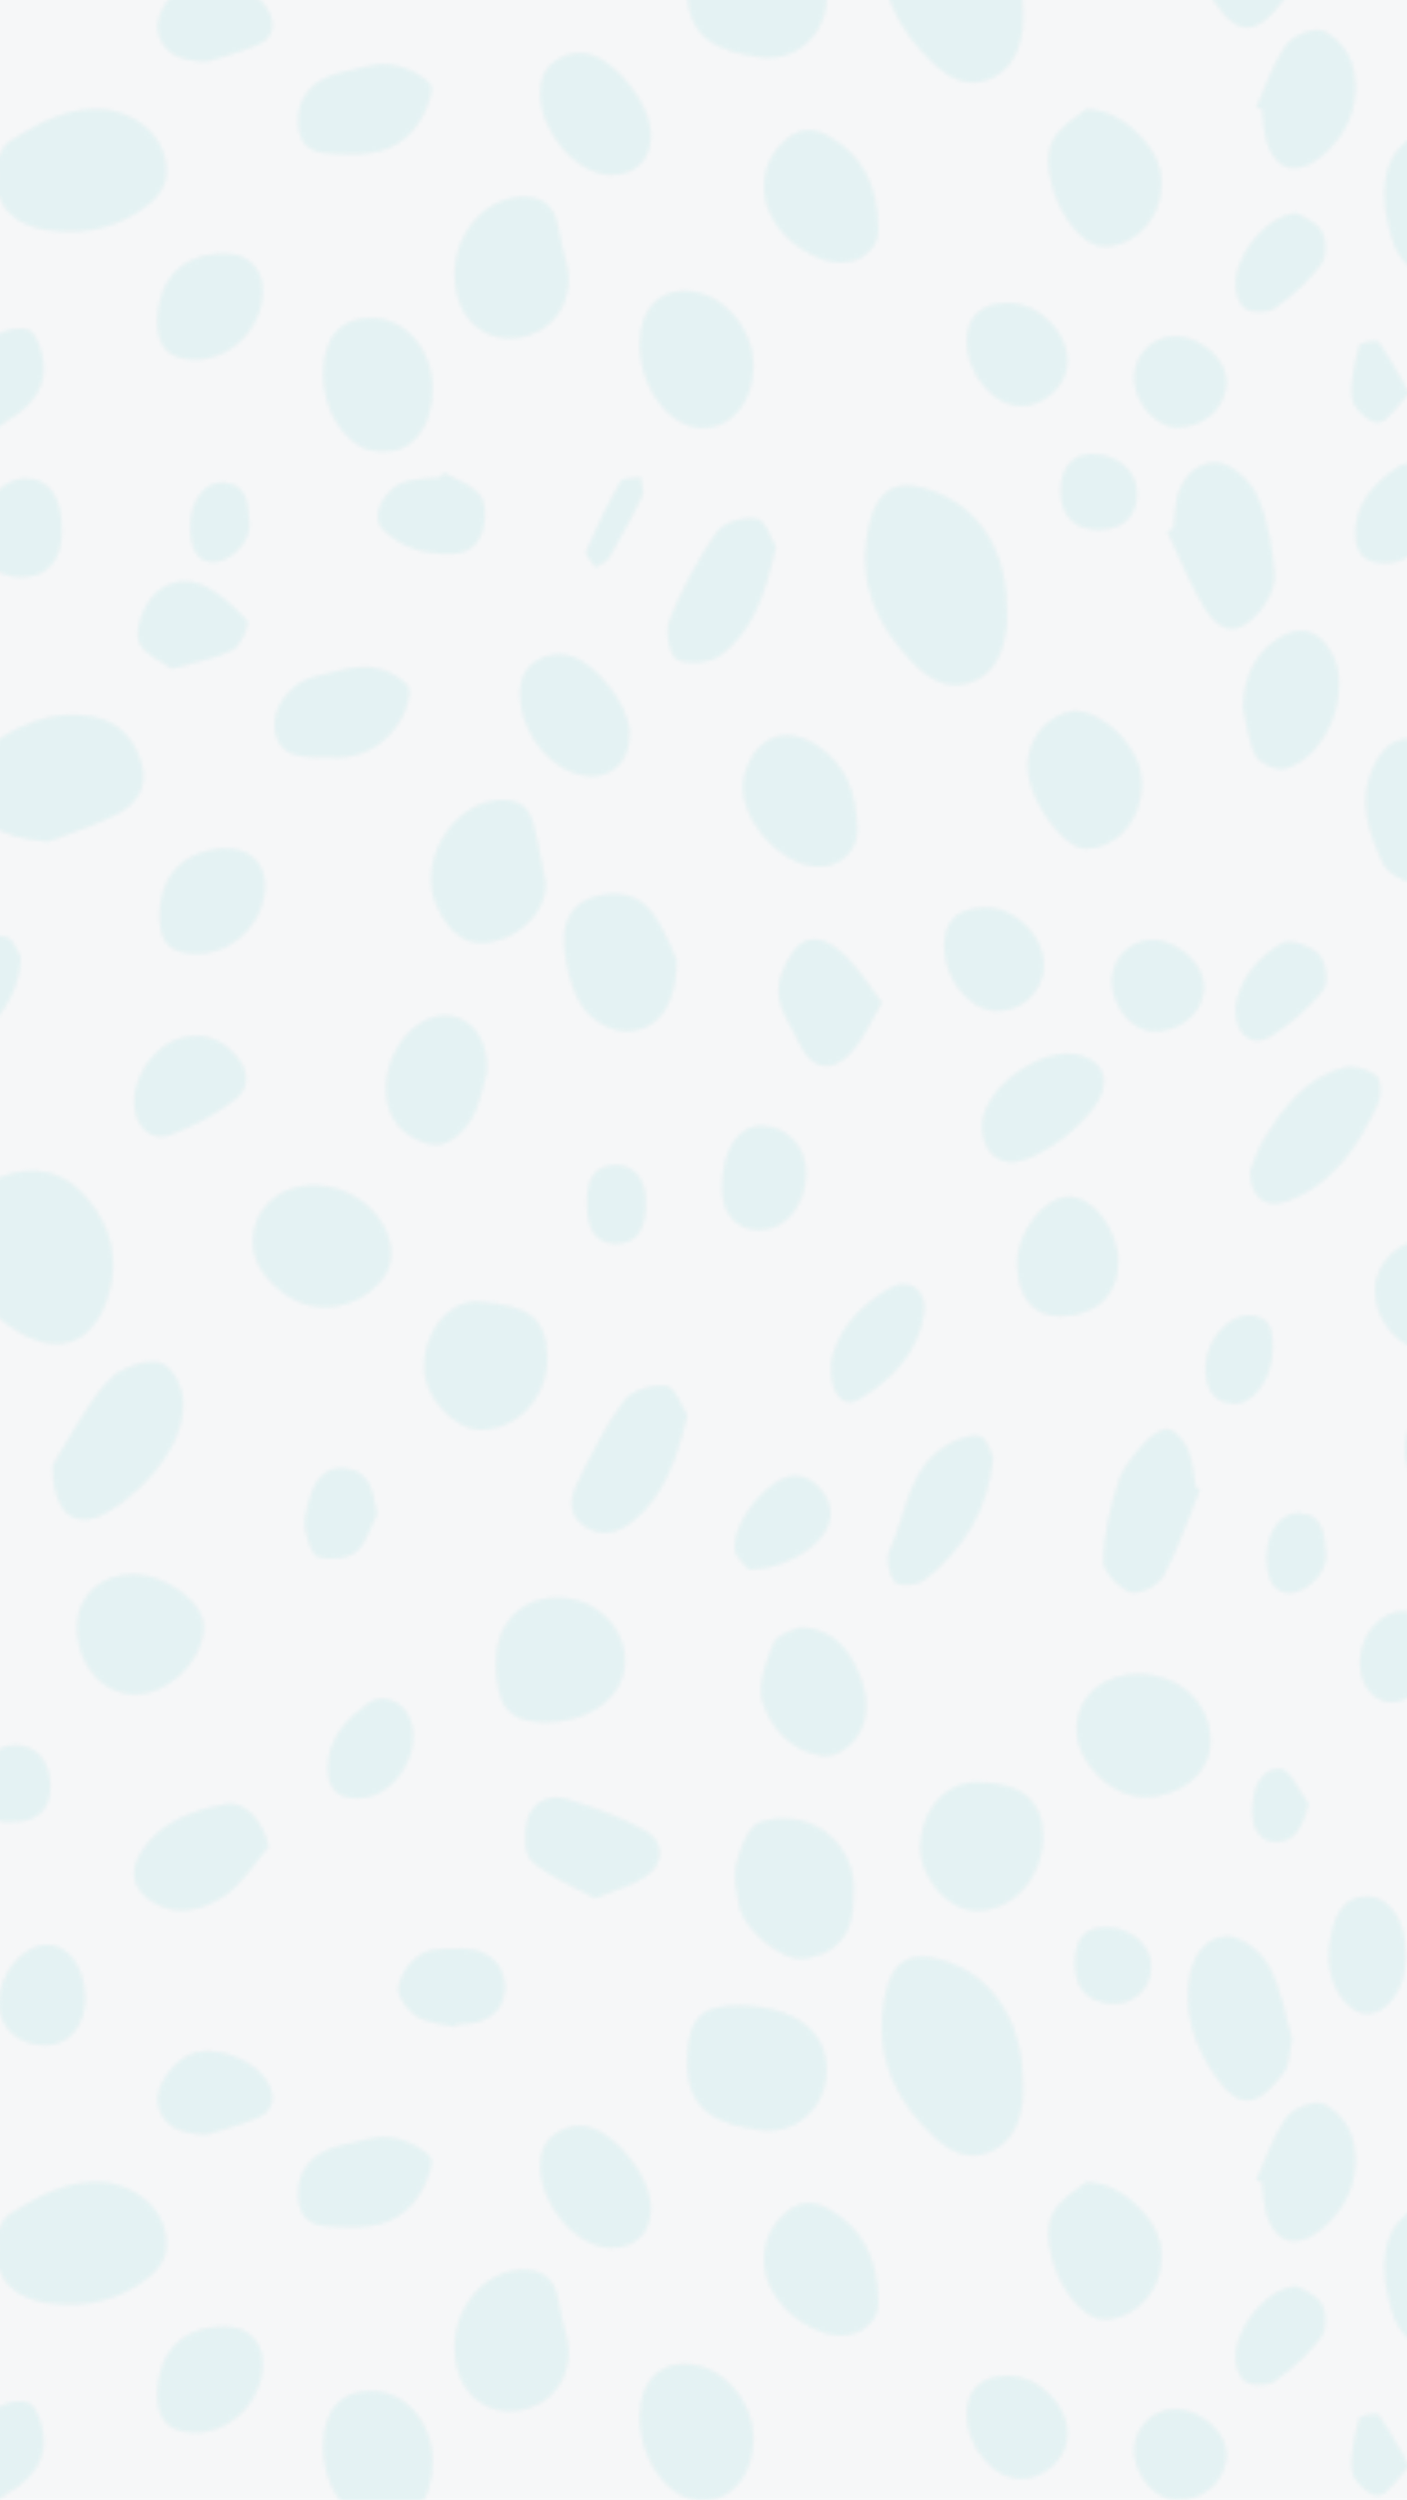 <svg xmlns="http://www.w3.org/2000/svg" xmlns:xlink="http://www.w3.org/1999/xlink" viewBox="0 0 382.24 678.94"><defs><style>.cls-1{fill:none;}.cls-2{fill:#2fbec0;}.cls-3{fill:#f6f7f8;}.cls-4{opacity:0.09;fill:url(#New_Pattern_2);}</style><pattern id="New_Pattern_2" data-name="New Pattern 2" width="666.71" height="562.57" patternTransform="translate(-915.4 -439.7)" patternUnits="userSpaceOnUse" viewBox="0 0 666.71 562.57"><rect class="cls-1" width="666.71" height="562.57"/><path class="cls-2" d="M238.34,558.88c-4.06-3.69-4.39-8-1.86-12.59s4.48-10.07,8.14-13.67c2.6-2.57,8.17-4.4,11.38-3.36,2.37.77,4.24,6.66,4.29,10.3.09,6.17-3.78,10.68-9.16,13.87a74.8,74.8,0,0,0-7.17,5.45Z"/><path class="cls-2" d="M521.91,41.54a47.06,47.06,0,0,1,0,4.9c-.77,6.8-2.94,13.21-9.92,15.61-7.16,2.48-12.43-1.85-17-6.87-9.58-10.47-13.86-22.36-10.29-36.6,2.24-8.94,7.25-11.87,16-8.91C514.11,14.18,521.72,25.61,521.91,41.54Z"/><path class="cls-2" d="M526.25,441.54a49.61,49.61,0,0,1,0,5.59c-.72,6.42-3.31,12-9.65,14.28-5.95,2.16-11-.94-15.13-5-11-10.65-15.88-23.32-12.4-38.67,1.89-8.36,6.46-11.08,14.94-8.78C517.49,412.66,526.05,425.15,526.25,441.54Z"/><path class="cls-2" d="M96.29,453.41c0,2.56.91,5.64-.19,7.58-2.62,4.63-5.4,10.77-9.62,12.41-3.75,1.46-10.62-1-14.21-4-12-10.1-16.44-23.32-12.65-38.94,1.89-7.73,6.66-10.62,14.55-8.54a29.78,29.78,0,0,1,22.09,26.64c.12,1.62.18,3.26.26,4.88Z"/><path class="cls-2" d="M89.36,56.57c0,2.33.82,5.11-.15,6.91-2.54,4.69-5,11-9.15,12.8-3.66,1.6-10.76-.56-14.31-3.51C53.52,62.61,48.65,49.28,52.63,33.35c1.66-6.64,5.46-9.3,12.18-8.43,11.64,1.5,22.77,12.79,24.26,24.67.29,2.31.32,4.65.48,7Z"/><path class="cls-2" d="M240.15,214.45c-.29-11,1.86-15.69,8.85-18.21,7.8-2.8,15.42-1.92,21.4,4.17,8,8.14,10.79,18.27,7.16,29-5.3,15.69-17.67,14.82-28.73,5.8A23,23,0,0,1,240.15,214.45Z"/><path class="cls-2" d="M266.9,502.6c-12.37,0-19.29-4.82-19.79-14.85-.16-3.22,1.43-8.07,3.85-9.59,7.62-4.79,15.59-9.39,25.31-8.75,7.17.47,14.41,5.27,16.56,11.94,1.73,5.36.78,10-3.93,13.75A33.43,33.43,0,0,1,266.9,502.6Z"/><path class="cls-2" d="M261.4,105.34c-13.69-1.37-18.94-4.6-20.48-15.13-.46-3.14.72-8.08,3-9.79,8.66-6.54,18.43-11.23,29.8-9.08,7.06,1.33,11.36,6.32,13.23,13,1.8,6.5-1.84,11-7.14,13.68C273.92,101,267.55,103,261.4,105.34Z"/><path class="cls-2" d="M654.21,102.65c.09,6.51-4.53,12.35-11.34,14.34-6.16,1.8-16.56-.88-18.92-6.07-3.66-8.06-6.72-16.61-2.64-25.63,3.77-8.36,9.66-10,17.45-5.26C647.36,85.28,654.06,91.69,654.21,102.65Z"/><path class="cls-2" d="M193.51,499.69c1.83-3.53,3.53-8.4,6.62-12.1,1.64-1.94,6.4-3.36,8.59-2.39,9.48,4.18,18.16,9.58,20.21,21.21,1.45,8.23-3,15.26-11.75,17.74-8.09,2.3-17.45-1.57-19.83-8.62C195.8,510.94,195,506.09,193.51,499.69Z"/><path class="cls-2" d="M206.24,126.46c-8.6-.06-13.77-3.81-16.1-11.68-3.67-12.38-1.89-22.55,5-26.91a9.67,9.67,0,0,1,5.92-1.25c8.28,1,19.52,11.94,21.31,20.35C224.67,117.65,217.29,126.54,206.24,126.46Z"/><path class="cls-2" d="M449.67,421.4c15,.35,23.72,7.2,23.29,18.25-.37,9.39-8.2,16.9-17.88,15.62-12-1.58-20.12-5.26-20-18.69C435.25,424.82,438.82,421.16,449.67,421.4Z"/><path class="cls-2" d="M642.71,515.72c-8.11-.08-13.66-3.69-15.83-10.29-4.19-12.72-2.76-23,4.26-27.8a10.32,10.32,0,0,1,6.5-1.55c8.8,1.12,19.48,12.23,21,21.31C660.26,507.7,653.22,515.83,642.71,515.72Z"/><path class="cls-2" d="M20.88,436.28c14.69,0,23.22,6.42,23.24,17.4,0,8.78-7.61,16.24-16.82,16.46C15,470.43,6.45,463,6.59,452.19,6.73,440.63,10.66,436.26,20.88,436.28Z"/><path class="cls-2" d="M15.24,40.25c12.87-.44,21.58,5.93,21.94,16,.34,9.27-7.54,17.3-17.16,17.5C8.39,74-.31,67.25,0,57,.38,45,2.07,38.68,15.24,40.25Z"/><path class="cls-2" d="M262.69,274.68c2.5-4.12,6.21-10.72,10.42-17,2.19-3.26,4.78-6.78,8.06-8.61s8.4-3.33,11.36-2,5.34,6.29,5.62,9.84c1.12,14.11-15.46,29.13-23.71,31.94C267.64,291.18,262.52,286.35,262.69,274.68Z"/><path class="cls-2" d="M480.23,391.68c.33,10.14-4.53,15.8-13.35,17-5.87.78-16.47-7.74-17.71-14.57-.66-3.65-1.62-7.67-.74-11.08,1.08-4.18,3.08-10,6.25-11.32a20,20,0,0,1,15,.75A19.1,19.1,0,0,1,480.23,391.68Z"/><path class="cls-2" d="M19.8,399.78c-.08-5.89.69-11.61,6.92-14s12.16-1.64,17.43,3.29c10.09,9.44,10.12,26.28-.21,31.61-9,4.66-21.43-1.56-23.31-11.8C20.09,405.86,20.06,402.8,19.8,399.78Z"/><path class="cls-2" d="M317.07,214.15c0-9.15,7.1-15.63,16.92-15.52,11,.13,20.69,8.91,20.7,18.79,0,7.53-9.12,14.57-18.6,14.34S317.05,222.56,317.07,214.15Z"/><path class="cls-2" d="M577.26,350.13c-.21,8.19-8.23,14.73-18,14.67-9.13-.05-18.62-9.68-18.42-18.71.2-8.75,7.32-14.9,17.09-14.73C569.19,331.55,577.52,339.63,577.26,350.13Z"/><path class="cls-2" d="M396.21,344.47c-9.63-.09-13.07-4.37-13.08-16.31,0-10.76,7.09-17.89,17.47-17.55,9.69.32,17.66,8.13,17.61,17.26C418.16,337.47,408.74,344.58,396.21,344.47Z"/><path class="cls-2" d="M567.18,20.19c.18-1.86.38-3.71.53-5.56.57-7,4.85-12.33,11-12.37,3.81,0,9.32,4.87,11.11,8.87,3,6.63,4.26,14.28,4.86,21.61.28,3.37-2,7.68-4.39,10.41C584.93,49.28,580,49,575.67,41.93c-4-6.55-6.82-13.88-10.16-20.86Z"/><path class="cls-2" d="M147,360.19c0,8-8.27,15.21-17.61,15.38-9.53.17-18.64-8.83-18.57-18.33.06-8.53,7.25-14.8,17-14.82C139.05,342.41,147,349.77,147,360.19Z"/><path class="cls-2" d="M371.9,514.05c.08-10.88,8.05-20.26,17.75-20.84,5.73-.35,9.31,2,10.35,8,.65,3.64,1.66,7.22,2.49,10.84,1.82,7.92-2.5,16-9.88,18.54C381.25,534.43,371.82,526.91,371.9,514.05Z"/><path class="cls-2" d="M396.67,116.57c.13,7-5.69,13.79-13.88,15.78-7,1.71-11.87-1.2-15.7-9.45-5.34-11.48,3.46-27.34,16-28.82,4.67-.54,8.63.77,10,5.65C394.58,105.1,395.44,110.66,396.67,116.57Z"/><path class="cls-2" d="M169,441.42c.82,6.91-3.24,11.31-8.5,14.06-2.11,1.1-6.79.24-8.57-1.5-8.89-8.68-13.13-19.58-9.95-31.8,1-4,5.6-7.95,9.55-9.95,1.87-.94,7.6,2,9,4.54,4.1,7.64,6.91,16,10.22,24.05Z"/><path class="cls-2" d="M134.1,31.22c.07-1.16.21-2.33.22-3.5.11-6.83,4.09-11.21,10.09-12.75,6.41-1.65,10,3.76,12.16,8.42,2.67,5.86,4.06,12.38,5.35,18.75s-1.87,11.22-6.87,15.08c-3.55,2.74-6.79,2.86-9.91-.45C138.39,49.59,133.37,41.64,134.1,31.22Z"/><path class="cls-2" d="M599.46,430.56c-.87,3.73-.75,7-2.26,9-6.77,9.1-11.9,10.86-18.74.9-5.39-7.86-8.24-16-7.12-25.63.78-6.8,4.49-12,10.35-12.24,3.81-.16,9.38,4.27,11.45,8.11C596.48,416.92,597.6,424.32,599.46,430.56Z"/><path class="cls-2" d="M531.77,375.71c-.07,11.05-8.29,20.06-18.18,20-7.52-.09-15.14-8.7-15.15-17.12,0-10.19,6.79-18,15.63-17.83C526,360.87,531.83,365.82,531.77,375.71Z"/><path class="cls-2" d="M397.11,245.51c-.08,10.75-8,19.39-18,19.52-7.3.11-15.53-8.94-15.5-17,0-9.82,6.86-18.47,15.08-17.78C392,231.34,396.84,234.46,397.11,245.51Z"/><path class="cls-2" d="M84.54,373.43c12,0,17.28,4.34,17.34,14.27.06,11.35-8.38,20.81-18.4,20.62-7-.13-14.57-8.49-14.59-16.2C68.86,381.4,75.53,373.43,84.54,373.43Z"/><path class="cls-2" d="M432.26,137.36c-.12,11.43-4.22,17.53-10.83,19.12-5.86,1.42-13.26-2.22-16.4-9.17a42.29,42.29,0,0,1-3.33-14c-.45-5.64,1.56-10.73,7.53-12.79s12.11-1.25,16,3.64C428.82,128.69,430.8,134.52,432.26,137.36Z"/><path class="cls-2" d="M422.19,532.9c.08-9,4.94-14.43,12.68-14.17,9.63.32,18.12,9.8,18.23,20.35.1,9.57-6,17-13.94,16.88C430.14,555.86,422.08,544.92,422.19,532.9Z"/><path class="cls-2" d="M269.33,318.08c.2-8.08,6.52-13.81,15.22-13.81,9.17,0,19.61,8,19.22,14.71-.54,9.22-10,18.19-19,17.93S269.08,328.34,269.33,318.08Z"/><path class="cls-2" d="M540.24,69.78c7.53.14,16.41,8.66,18,16.47s-2.39,16.6-9.06,19.57a14.16,14.16,0,0,1-6.07,1.41c-5.35-.21-13.64-11.07-15.23-19.49a15.34,15.34,0,0,1,8.47-16.88A20.78,20.78,0,0,1,540.24,69.78Z"/><path class="cls-2" d="M133.72,499.49c-.93,3.45-1.32,6.79-2.69,9.68-4.51,9.57-15.53,10.63-21.66,2.2a50.8,50.8,0,0,1-4.74-7.71c-4.42-9.1-1.85-17.77,6.35-22.08,5.86-3.08,16.43,1.7,20.16,9.41C132.43,493.65,132.9,496.71,133.72,499.49Z"/><path class="cls-2" d="M543.51,469.39c9.2-.13,19,9.57,20.25,17.48,1.3,8.46-3.75,17-11.64,19.24a10.59,10.59,0,0,1-5.46.28c-9.13-2.52-17-21.69-11.71-29.47C537.36,473.36,541.58,471,543.51,469.39Z"/><path class="cls-2" d="M336.21,541.33c0-10,4.74-15.39,13.31-15.26,9.13.14,16.43,8.71,16.42,19.27,0,10.26-5.43,17.16-13.53,17.23C343.72,562.65,336.19,552.77,336.21,541.33Z"/><path class="cls-2" d="M128.15,103.47c-2.2,4.21-3.58,8.88-6.54,12.11-6.15,6.72-12.49,6-18.11-1.16a43.4,43.4,0,0,1-5.2-8.23c-4-8.57-1.53-17.06,5.84-21.31,5.62-3.24,15.31,0,19.69,7.13C125.81,95.25,126.6,99.23,128.15,103.47Z"/><path class="cls-2" d="M481.32,101.77c.13,7.94-8,13.13-17.11,8.67-9.71-4.78-15.88-15.65-13.46-23.71,3.15-10.49,11.65-13.32,20.41-7C478,84.68,481,91.4,481.32,101.77Z"/><path class="cls-2" d="M71.32,512.84c.12,7.54-8,12.68-17.5,8.17-12.72-6-17.17-20.58-9.09-29.88,4-4.63,8.46-5.9,14.16-2.47C67,493.56,71,500.63,71.32,512.84Z"/><path class="cls-2" d="M487,502.16c0,6.48-7.43,11.25-16.28,7.57-14.42-6-19.34-21.21-10.12-30.9,4-4.2,8.29-4.92,13.16-2C482.24,481.85,486.91,489.2,487,502.16Z"/><path class="cls-2" d="M51.3,117.64c-.1,8.16-7.8,13.09-16.8,9.16-13.72-6-17.95-21-8.66-30.72,3.48-3.64,7.22-4.66,11.94-2.13C46.68,98.72,51.16,106,51.3,117.64Z"/><path class="cls-2" d="M574.38,281.35c-3.22,7.88-5.92,16-9.94,23.5-1.35,2.5-6.74,5.13-9,4.28-3.21-1.19-7.4-5.6-7.35-8.56.14-7.2,2-14.52,4.14-21.46,1.21-3.84,4.19-7.29,6.95-10.41,1.66-1.89,4.62-4.12,6.63-3.81s4.38,3.25,5.35,5.56c1.32,3.13,1.47,6.75,2.12,10.16Z"/><path class="cls-2" d="M435.12,261.16c-2.9,11.95-6.27,21.81-14.89,28.79-3.87,3.13-8.46,4.34-13,1.33-4.67-3.11-4-7.8-1.95-11.9,3.82-7.65,7.57-15.51,12.67-22.29,2.12-2.81,7.87-4.51,11.54-3.94C432,253.53,433.61,258.84,435.12,261.16Z"/><path class="cls-2" d="M143.38,292.77c-2.76,7.07-5.29,15.28-9.25,22.74-1.4,2.65-6.72,5.25-9.49,4.6s-6.09-5-6.85-8.29c-3.25-14.12,5.26-24.43,13-34.55,3-3.9,7.11-2,8.9,2C141.37,283,141.93,287.21,143.38,292.77Z"/><path class="cls-2" d="M157.07,206.58c.14-9.61,16.32-29.23,25.9-30.76,2.67-.42,6.59.24,8.19,2s1.59,5.79.58,8.1c-5.11,11.76-12.4,21.88-24.67,27.17C161.48,215.49,157,212.35,157.07,206.58Z"/><path class="cls-2" d="M588,194.72c.84-2,1.88-5.63,3.8-8.72,5.34-8.59,11.4-16.78,21.87-19.35,2.65-.65,6.62.51,8.7,2.32,1.36,1.18,1.34,5.47.33,7.61-5.33,11.33-12,21.72-24.54,26.33C592.25,205.09,588.06,202.13,588,194.72Z"/><path class="cls-2" d="M465.17,318.78c8.58-.27,14.44,5.34,17.61,15.28,2.33,7.27.29,14.41-5.4,18a8.73,8.73,0,0,1-5.17,1.6c-8.61-1.08-14.13-7.32-16.57-14.37-1.59-4.6.85-11.1,2.86-16.2C459.43,320.71,463.66,319.67,465.17,318.78Z"/><path class="cls-2" d="M459.22,25.23c-2.85,12.15-6,22.6-15,29.4-2.84,2.15-8.77,2.72-11.89,1.18-2.07-1-3.27-7.73-2-10.75a120.38,120.38,0,0,1,12.79-23.83C445,18.6,450.55,17,454,17.62,456.31,18,457.83,23,459.22,25.23Z"/><path class="cls-2" d="M663.12,388c-.12,1.16.12,2.53-.41,3.45-2,3.38-3.63,8.29-6.58,9.36-2.28.82-7.49-2.46-9.38-5.27-6.11-9.07-10.21-19.09-5.94-30.23,1.05-2.74,3.76-6.5,6-6.71,2.75-.25,7.28,2,8.45,4.42,3.79,7.83,6.39,16.22,9.45,24.4Z"/><path class="cls-2" d="M233.47,396.37a58.32,58.32,0,0,1-1.19,6.89c-2.13,7.31-7.49,8.75-13.16,3.66-7.59-6.81-12.14-23.31-8.41-32.8,1.13-2.89,4-6.71,6.49-7s7,2.42,8.23,5c3.74,7.62,6.31,15.81,9.34,23.77Z"/><path class="cls-2" d="M586.05,68.76c.42-7.79,2.74-14.05,9.22-18.43,5.89-4,11-2.84,14.68,3.29,6.14,10.25-1,29.05-12.65,31.89-2.28.56-6.71-1.46-7.79-3.53C587.46,78,587.11,73.22,586.05,68.76Z"/><path class="cls-2" d="M380.66,168c-.86,2.78-1.68,8.28-4.26,12.79-1.81,3.16-5.95,6.77-9.15,6.86-3.68.11-8.66-2.53-11-5.58-6.45-8.51-1.91-23.52,7.74-28.29C372.47,149.61,381.35,155.83,380.66,168Z"/><path class="cls-2" d="M55.93,353.17c-1.39,6.94-3.72,12.79-9.56,14.07-3.88.85-9.53-1.37-12.88-4.08-8.32-6.73-9.61-12.71-6.41-21,3.55-9.13,13.8-11.76,20.19-4.46C51.08,342.08,53.1,348,55.93,353.17Z"/><path class="cls-2" d="M160.79,477.57c.26-7.55,2.35-13.87,8.74-18.34,6.06-4.25,10.69-3.41,14.67,2.82,6.17,9.65-.41,28.22-11.32,32-5,1.74-8.37-.56-9.94-5C161.65,485.45,161.47,481.42,160.79,477.57Z"/><path class="cls-2" d="M589.72,468.71c2.63-5.7,4.56-11.92,8.2-16.9,1.85-2.53,7.59-4.74,10.1-3.66a15.58,15.58,0,0,1,7.9,9.62c2.05,9.19-.68,17.67-8.1,24s-13.59,4.23-15.71-5.31a69.2,69.2,0,0,1-.84-6.94Z"/><path class="cls-2" d="M425.25,476.62c-.09,6.67-4.47,10.83-11.15,10.6-11.13-.39-21.91-16.2-18.24-26.75,1.57-4.49,7.75-7.42,12.71-6C416.4,456.63,425.36,468.56,425.25,476.62Z"/><path class="cls-2" d="M153.36,78.15c2.81-5.26,4.68-11.42,8.66-15.58,6.6-6.89,14.55-4,17.29,5.27s-2.08,21.92-10.27,27C163,98.62,158.1,97,156.1,90.17c-1-3.5-1-7.3-1.47-11Z"/><path class="cls-2" d="M419.44,75.72c.12,9-6.41,13.84-14.89,11-9.39-3.12-16.36-14.85-14.61-24.57,1-5.41,7.1-8.88,13.07-7.4C410.2,56.55,419.34,68.2,419.44,75.72Z"/><path class="cls-2" d="M321.43,378.2c-4,4.59-7.22,10.3-12.12,13.48-5.49,3.56-12.39,5.9-19.21,1.74-5.55-3.39-6.87-8.17-3.39-13.68,5.32-8.41,14.12-11.28,23.08-13.06C314.89,365.67,320,371.55,321.43,378.2Z"/><path class="cls-2" d="M410,392.26c-5.51-3.06-12.08-5.63-17.07-10-2.18-1.91-2.24-7.81-1.27-11.35,1.29-4.69,6-7.06,10.72-5.59,7.28,2.26,14.63,4.85,21.25,8.56,5.48,3.06,5.29,9.13,0,12.61C420.09,388.87,415.67,390,410,392.26Z"/><path class="cls-2" d="M338.64,82.42c-7.82-.1-14.06.45-15.47-7C322,69,327.28,62,334.18,60.43c4.76-1.11,9.65-2.81,14.38-2.54a16.42,16.42,0,0,1,10.55,5c1.31,1.5-.22,6.59-1.81,9.27C352.7,79.93,345.31,82.89,338.64,82.42Z"/><path class="cls-2" d="M342.85,481.57c-5.7-.27-12.42.83-13.41-7.44-.9-7.51,3.81-13.12,11.74-14.76,4.33-.9,8.8-2.63,13-2.16,4,.44,8.61,2.48,11.15,5.39,1.24,1.43-1,6.8-2.72,9.73C358.25,479.67,351.1,482,342.85,481.57Z"/><path class="cls-2" d="M518.21,272.72c-1.53,14.68-8.35,24.95-18.49,33-1.88,1.5-6.71,2.07-8,.82-1.76-1.68-2.78-6.19-1.76-8.39,4.85-10.47,5-23.9,17.39-29.86,2.3-1.11,5.64-2.29,7.53-1.4S517.47,271.29,518.21,272.72Z"/><path class="cls-2" d="M88.12,286c-1.33,14.64-8.2,24.73-17.45,33.23-1.87,1.72-6.35,2.09-8.83,1.09-1.4-.57-2.41-5.73-1.46-7.88,4.68-10.6,5-23.76,16.6-30.48,2.25-1.29,5.75-2.88,7.46-2C86.53,281.09,87.35,284.64,88.12,286Z"/><path class="cls-2" d="M524.71,220c-.16-8.43,7.18-18.06,13.89-18.25s13.64,9,13.6,17.74c-.05,9-6.18,14.71-15.85,14.74C529.07,234.21,524.87,229.07,524.71,220Z"/><path class="cls-2" d="M94.31,232.66c-.26-8.3,7.89-18.85,14.5-18.78,5.93.07,12.72,9.18,12.8,17.17.09,8.94-6.59,15.36-16.18,15.54C98.62,246.71,94.58,241.66,94.31,232.66Z"/><path class="cls-2" d="M522.65,192.35c-4.59-.57-7.22-4-7.46-9.3-.51-11,17.68-23.56,27.88-19.34,4,1.66,5.87,4.28,5,8.73C546.59,179.78,531,192.63,522.65,192.35Z"/><path class="cls-2" d="M301.53,537.39c-6.83,0-10.19-3-10.35-9.49-.29-12,6.51-19.26,18.05-19.35,6.23-.05,10.35,3.72,10.53,9.64C320.06,528.35,311.53,537.33,301.53,537.39Z"/><path class="cls-2" d="M93.53,205.51c-5,.1-8.66-4.12-8.57-9.92.15-10.14,16.63-22.36,26.42-19.72,4.63,1.25,6.69,3.91,6,8.71C116.31,191.58,100.65,205.37,93.53,205.51Z"/><path class="cls-2" d="M206.69,221.71c6.75.21,13.2,7.76,12.87,15.06-.32,7-9.1,15.23-16,15.1-6.17-.11-13-8.84-12.63-16.18C191.23,228.51,199.17,221.48,206.69,221.71Z"/><path class="cls-2" d="M637.35,213.11c7,.09,12.87,7,12.7,15-.14,6.91-8.36,14.93-15.21,14.85-6.62-.07-13-7.84-12.91-15.81C622,219.33,628.93,213,637.35,213.11Z"/><path class="cls-2" d="M488,149c-3.26,5.45-5.1,10-8.2,13.41-5.53,6.08-11.21,4.74-14.5-2.77-2.61-6-7.5-10.91-4.48-18.72,3.78-9.77,9.18-12.05,16.85-5C481.48,139.41,484.22,144.13,488,149Z"/><path class="cls-2" d="M302.51,135.75c-7.15.21-10.44-2.49-10.75-8.82-.58-11.78,6.12-19.31,17.63-19.81,6.2-.27,10.66,3.47,11,9.21C320.89,126.32,312.5,135.46,302.51,135.75Z"/><path class="cls-2" d="M57.3,165.89c-2.11,3.78-3.67,8-6.43,11.25-6.12,7.1-10.76,5.75-15.22-2.5-3.32-6.12-6.54-11.52-3.62-18.86,3.47-8.7,8.35-10.35,15.85-4.85C52.84,154.57,56.6,158.72,57.3,165.89Z"/><path class="cls-2" d="M284.87,175.38c.24-6.92,5.64-14.55,12.17-16.55,5.87-1.79,11.08-.34,15.26,4.33,3.75,4.19,4.18,9-.2,12.29A68.56,68.56,0,0,1,294.47,185C289,186.92,284.63,181.94,284.87,175.38Z"/><path class="cls-2" d="M516.64,123.23c7.89.11,15.57,8.15,15.36,16.06a12.68,12.68,0,0,1-13,12c-7.52-.28-14.35-9.11-14.06-18.17C505.17,126.34,509,123.12,516.64,123.23Z"/><path class="cls-2" d="M522.29,522c8.34,0,16.37,8,16.12,16.19-.18,6.11-6.24,11.82-12.55,11.8-7.56,0-14.84-8.66-14.82-17.59C511.06,525.57,515,522,522.29,522Z"/><path class="cls-2" d="M86.11,137.06c7.67-.13,15.17,7.2,15.45,15.09.22,6.32-6.56,12.8-13.27,12.71S74.57,156.27,74.38,148C74.24,141.3,78.65,137.19,86.11,137.06Z"/><path class="cls-2" d="M304.54,456.49c-7.59-.23-11.75-2.34-13.17-7.88-1.18-4.57,3.51-11.76,8.66-13.9,7.07-2.92,18.34,1.52,21.59,8.5,1.86,4,.37,7.14-3.23,8.66C313.3,454,307.89,455.4,304.54,456.49Z"/><path class="cls-2" d="M200.37,417.47c-.06,8.24-4.89,15.06-10.59,14.94-5.94-.13-10.85-7.58-10.43-15.85.54-10.91,4-15.89,10.9-15.77C196.34,400.91,200.44,407.67,200.37,417.47Z"/><path class="cls-2" d="M193.7,18.54c0,9.08-5.08,16.37-11.14,15.87-6.53-.54-11.09-8.89-9.66-17.66,0-.23.13-.45.17-.68,1.7-9.87,4.94-13.77,11-13.3C189.85,3.2,193.65,9.46,193.7,18.54Z"/><path class="cls-2" d="M630.35,408.44c-.15,8.25-4.88,15.12-10.45,15.21s-10.87-7.88-10.52-16c0-.23,0-.46,0-.69.77-10.53,4.24-15.43,10.75-15.18C626.28,392.06,630.53,399,630.35,408.44Z"/><path class="cls-2" d="M295.05,58.34c-2.8-2.05-7.18-3.74-8.75-6.86C285,49,286.38,44.33,288,41.37c2.92-5.48,8.79-8.12,14.25-6.18,5.06,1.79,9.48,6.07,13.29,10.09.78.82-1.63,6.74-3.84,7.91C307.05,55.62,301.6,56.44,295.05,58.34Z"/><path class="cls-2" d="M254,136.59c.15,11-9.57,23.19-18.18,24.34-5.33.72-8.17-3.45-6.72-7.29a96.21,96.21,0,0,1,11.51-21.21c1.3-1.85,6.63-2.06,9.55-1.16C252.2,131.9,253.34,135.64,254,136.59Z"/><path class="cls-2" d="M444.53,198.46c.3-9.87,4.58-16.15,10.9-16,7.15.18,12.26,6,11.94,13.57-.36,8.47-5.9,14.88-12.76,14.76C448.07,210.69,444.31,206.08,444.53,198.46Z"/><path class="cls-2" d="M271.54,419.5c.06,7.46-4.52,12.78-10.94,12.74-7.14-.05-12.51-4.9-12.55-11.34-.06-7.78,6.27-15.7,12.74-16C266.93,404.7,271.47,410.85,271.54,419.5Z"/><path class="cls-2" d="M474.14,247.07c1.23-8.32,7.34-15.47,15.8-20.44,5.5-3.23,10.51.6,9.5,7-1.7,10.71-8.89,17.74-17.55,23.1C477.57,259.43,473.71,255.34,474.14,247.07Z"/><path class="cls-2" d="M372.07,427.27c-3.56-.92-7.61-1.07-10.53-3-2.46-1.61-5.29-5.5-4.93-7.93a14.1,14.1,0,0,1,6.2-8.86c2.92-1.73,7.2-1.44,10.9-1.52,6.89-.13,11.73,4.15,11.86,10.05.13,6.24-4,10.12-11.24,10.45-.7,0-1.4.08-2.09.13Z"/><path class="cls-2" d="M44.68,262.6c1.3-8.74,7.45-16.25,15.86-21.73,5.14-3.35,9.88.14,9.21,6.41-1.18,11.22-8.83,18.3-17.29,24.24C48.59,274.24,44.5,270.19,44.68,262.6Z"/><path class="cls-2" d="M369,5c3.46,2.13,8,3.54,10.05,6.61,1.63,2.41,1.27,7.24.05,10.3-2.51,6.29-9.17,5.46-14,4.86a22,22,0,0,1-12.86-6.49c-3.4-3.82,1-11.38,6.79-12.84,2.91-.73,6-.74,9-1.08Z"/><path class="cls-2" d="M16.17,215.06c.23-11.73,4.93-17.42,12.89-16.12,6.45,1.06,10.46,7.62,9.08,14.85-1.66,8.71-8,14.59-14.33,13S15.72,220.52,16.17,215.06Z"/><path class="cls-2" d="M265.22,21.09c0,7.8-4.13,12.42-11,12.4S241.75,28.78,241.6,23c-.19-7.57,6.86-16.18,13.38-16.33C261.73,6.47,265.26,11.46,265.22,21.09Z"/><path class="cls-2" d="M575.51,144.85c0,6.35-5.93,11.77-13.13,12-6.24.18-11.94-6.53-11.9-14A11.13,11.13,0,0,1,561.25,132C568.18,131.89,575.51,138.48,575.51,144.85Z"/><path class="cls-2" d="M567.34,531.06c6.8-.15,14,5.91,14.24,11.93.24,6.89-5.53,12.56-13,12.8-5.87.19-11.73-6.23-12.08-13.23A11.27,11.27,0,0,1,567.34,531.06Z"/><path class="cls-2" d="M584.07,150.75c.78-7.54,5.64-13.87,12.59-17.84,2.21-1.27,7.85.71,10.06,3,1.89,2,2.69,7.76,1.19,9.63a57.11,57.11,0,0,1-14.37,12.63C588.53,161.26,584,157.73,584.07,150.75Z"/><path class="cls-2" d="M151.26,161.32c4.43-6,8.39-12.49,13.6-17.74,1.47-1.49,7.56-.5,9.74,1.4s3.92,7.82,2.65,9.44A69.69,69.69,0,0,1,161.7,168.9c-4.12,2.76-8.81-1.18-8.75-6.33Z"/><path class="cls-2" d="M345.71,365.1c-6.66.21-8.33-3.65-8.25-8.57.14-8,5.34-13.23,11.32-17.42,3.74-2.6,9.2-.11,10.92,4.19C363.51,352.83,355.23,365.14,345.71,365.1Z"/><path class="cls-2" d="M624.85,29.65c-6.65.2-8.33-3.66-8.25-8.57.14-8,5.35-13.23,11.33-17.42,3.73-2.61,9.19-.12,10.92,4.19C642.65,17.38,634.37,29.69,624.85,29.65Z"/><path class="cls-2" d="M600.87,497.65c1.47,1,5.19,2.35,6.68,5,1.3,2.27,1.25,6.87-.27,8.87a57.43,57.43,0,0,1-12.57,11.88c-1.93,1.36-6.38,1.37-8.2,0s-2.69-5.32-2.36-7.94C585.21,507.2,593.39,497.91,600.87,497.65Z"/><path class="cls-2" d="M451.94,303.05c-.88-1.17-3.78-3.28-3.94-5.58-.56-7.82,9.43-19.64,16.07-20,4.66-.24,9.67,4.8,10,10C474.41,294.57,464,302.65,451.94,303.05Z"/><path class="cls-2" d="M144.35,156.07c0,6.89-5.66,12.15-13.31,12.29-5.81.11-10.92-5.77-11.1-12.76a10.87,10.87,0,0,1,10.65-11.4C137.71,144,144.32,149.71,144.35,156.07Z"/><path class="cls-2" d="M22.15,318.34c-.66-1.6-3.21-4.81-2.43-6.46a84.32,84.32,0,0,1,10.37-17c2.61-3.27,7.07-3.85,10.65-.58S46.15,302,44,307C41.53,312.6,30.51,319,22.15,318.34Z"/><path class="cls-2" d="M649.55,274.11c-1.3,2-3.31,6.54-6.72,9.53-1.55,1.36-7.51.66-8.56-1-2.42-3.76-4.37-8.74-4.13-13.1.46-8.2,5.89-13.65,10.92-13C645.36,257.06,649.55,264.36,649.55,274.11Z"/><path class="cls-2" d="M218.87,280.07c0,7.43-4.65,13.46-10.33,13.37-6.09-.09-10-5.68-9.53-13.64.48-8.29,5.51-15,11.07-14.7C214.74,265.33,218.87,272.35,218.87,280.07Z"/><path class="cls-2" d="M187.59,336.77c.12-7.46,5.73-14,12-13.9,4.69,0,9,6.13,8.77,12.45-.2,5.95-6.39,12.45-12,12.56C190.93,348,187.48,343.62,187.59,336.77Z"/><path class="cls-2" d="M617.87,327.4c.4-7.29,5.84-13.21,12-13.1,4.85.07,8.87,5.91,8.62,12.5-.23,6-6.76,12.54-12.24,12.28C621.08,338.84,617.51,333.89,617.87,327.4Z"/><path class="cls-2" d="M350.82,287.94c-1.82,3.52-2.87,8-5.69,10.26-2.39,1.92-7.09,2.27-10.25,1.41-1.78-.48-3-4.73-3.55-7.46-.44-2.37.2-5.08.87-7.5,1.44-5.21,3.93-10,10.33-9.13C349.11,276.46,349.69,281.87,350.82,287.94Z"/><path class="cls-2" d="M547.17,20.61c-6.76.06-10.42-3.44-10.62-10.14C536.36,4,539.57,0,545.07,0c6.92,0,12.24,4.61,12.24,10.73S553.5,20.56,547.17,20.61Z"/><path class="cls-2" d="M252,371.54c-8.12.56-9.81-4.08-10.33-9.17-.59-5.79,4.93-11.54,10.58-11.7,5.85-.16,9.72,4.19,9.86,11.09C262.18,368.27,258.44,371.44,252,371.54Z"/><path class="cls-2" d="M540.44,409.33c.24-6.74,3.06-9.45,9.45-9.09s11.54,5.43,11.21,11a9.89,9.89,0,0,1-10.66,9.65C543.73,420.59,540.18,416.48,540.44,409.33Z"/><path class="cls-2" d="M163.66,253.24c-.17,8.31-5.42,15.16-11.58,14.76-6-.39-6.71-4.82-6.66-9.52.08-7.5,6.37-14.83,12.3-14.51C161.94,244.2,163.79,247.08,163.66,253.24Z"/><path class="cls-2" d="M594.21,242.86c-.23,8.74-5.62,15.79-11.32,15.08s-7.14-5.2-7-10.28c.23-7.13,6.42-14.11,12.25-13.67C594.51,234.47,594,239.4,594.21,242.86Z"/><path class="cls-2" d="M103.08,24.45c0-5.4,1.31-9.89,7.85-10.23,7.08-.36,12.5,4,12.66,10.12.15,5.72-4.08,10.08-10,10.32C107,34.92,103.17,31.17,103.08,24.45Z"/><path class="cls-2" d="M119.4,411.27c6.6.16,11.82,5,11.54,10.61a10.41,10.41,0,0,1-10.69,9.85c-6.3-.06-10-4.12-9.88-10.88C110.48,413.84,113.05,411.12,119.4,411.27Z"/><path class="cls-2" d="M647.52,43.8c.78-4.18-.33-10.58,7-11.68,4.32-.65,8.15,5.42,8.1,11.94,0,5.72-4.47,11.8-8.68,11.95S647.34,51.92,647.52,43.8Z"/><path class="cls-2" d="M201.65,542.61c-.13,7.58-2.94,11.54-8.18,11.55s-7.75-3.91-7.73-11.77c0-5.34,1.91-9.29,7.67-9.69C198.43,532.35,201.76,536.69,201.65,542.61Z"/><path class="cls-2" d="M221.66,451.05c.74-4.1-.24-10.46,7.09-11.45,4.32-.59,8.18,5.54,8.17,12,0,5.67-4.59,11.9-8.71,11.87S221.6,458.91,221.66,451.05Z"/><path class="cls-2" d="M230.43,53.62c-.25,1-.13,3.39-1.24,4.5-2.58,2.58-5.76,4.56-8.7,6.78-1.76-3-3.69-5.88-5.19-9-.53-1.12-.05-2.75.06-4.13.39-5,.83-11,7.28-10.59C228.68,41.6,230.07,47.37,230.43,53.62Z"/><path class="cls-2" d="M649.84,445c1.62-9.76,4.34-14.81,9-14.13,6.5.95,7.44,6.39,7.86,11.59.44,5.53-5.67,13.76-9,12S652.4,448.29,649.84,445Z"/><path class="cls-2" d="M592.48,299.37c.1-6.78,4-12.12,9.16-11.69,6.81.59,6.45,6.46,7,11.07.53,4.89-5.34,10.69-10,10.62C594.52,309.31,592.39,305.82,592.48,299.37Z"/><path class="cls-2" d="M300.07,19.44c.1-6.78,4-12.13,9.17-11.69,6.81.59,6.45,6.46,6.95,11.07.53,4.88-5.33,10.69-10,10.62C302.11,29.38,300,25.88,300.07,19.44Z"/><path class="cls-2" d="M54.23,558.73C52.61,557,48.64,554,46.53,550c-1-1.82,1.12-7.45,2.95-8.09,4.22-1.47,9.52-2.21,13.7-1,7.87,2.36,11.9,8.91,10.13,13.66C71.79,558.62,63.71,561,54.23,558.73Z"/><path class="cls-2" d="M130.62,531.21c7,2.09,11.48,8.77,9.93,14.78-1.21,4.7-7.83,7.25-14.17,5.46-5.77-1.62-10.61-9.49-9.09-14.77C118.75,531.67,124.39,529.35,130.62,531.21Z"/><path class="cls-2" d="M163.8,513.07c6.57,1.68,10.85,6.76,9.23,11.64-2.16,6.48-7.79,4.76-12.39,4.18-4.87-.63-9.14-7.68-8-12.22C153.66,512.73,157.56,511.48,163.8,513.07Z"/><path class="cls-2" d="M407.88,204.63c-.28-7,1.31-11.08,7.29-11.52,5.08-.36,8.58,3.6,8.7,9.42.18,8.09-2.47,12-8.12,12C410.45,214.44,408,210.82,407.88,204.63Z"/><path class="cls-2" d="M19.27,15.51C19,8.47,20.58,4.42,26.56,4c5.08-.36,8.58,3.6,8.71,9.42.18,8.09-2.48,12-8.12,12C21.84,25.32,19.38,21.7,19.27,15.51Z"/><path class="cls-2" d="M178,307.59c-.07,5.8-5.16,11.59-9.91,11.23-6.35-.48-6-5.78-6.2-10-.37-6.45,4.36-12,9.61-11.46C178,298,177.41,303.5,178,307.59Z"/><path class="cls-2" d="M244.76,314.63c-3.33,3.41-5.56,7.51-8.38,8-2.11.35-6.78-3.76-7.14-6.33-.67-4.72.76-9.83,1.92-14.63.18-.74,4.78-1.58,5.29-.88C239.31,304.7,241.55,309.09,244.76,314.63Z"/><path class="cls-2" d="M631.26,546.49c-3.33,3.41-5.56,7.52-8.38,8-2.11.34-6.77-3.76-7.14-6.34-.67-4.72.76-9.83,1.92-14.63.18-.74,4.79-1.58,5.29-.88C625.82,536.56,628.06,541,631.26,546.49Z"/><path class="cls-2" d="M173.91,375.73c-1.64,6.34-3.49,10.6-8.83,10.66-5.86.06-6.74-4.9-6.55-9.55.2-4.88,2-10.44,7.22-10.07C168.67,367,171.2,372.57,173.91,375.73Z"/><path class="cls-2" d="M215.82,204c-1-1.64-2.85-3.47-2.48-4.33a196.1,196.1,0,0,1,9.29-19c.61-1.08,3.64-.8,5.56-1.14.16,1.7,1,3.74.38,5-2.78,5.77-5.93,11.36-9.11,16.93C219,202.44,217.63,202.85,215.82,204Z"/><path class="cls-2" d="M647.53,552.51c-1-1.65-2.86-3.47-2.48-4.33a192.64,192.64,0,0,1,9.28-19c.62-1.09,3.65-.8,5.56-1.15.17,1.71,1,3.74.38,5.06-2.78,5.76-5.93,11.36-9.11,16.92C650.66,550.9,649.33,551.31,647.53,552.51Z"/><path class="cls-2" d="M22,541.2c-1-1.65-2.86-3.47-2.49-4.33a195,195,0,0,1,9.29-19c.62-1.09,3.64-.8,5.56-1.15.17,1.71,1,3.74.38,5.06-2.78,5.76-5.93,11.36-9.11,16.92C25.17,539.59,23.84,540,22,541.2Z"/><path class="cls-2" d="M410.14,30.82c-1-1.65-2.85-3.47-2.48-4.34a196.1,196.1,0,0,1,9.29-19c.61-1.08,3.64-.79,5.56-1.14.16,1.7,1,3.74.38,5.05-2.78,5.77-5.93,11.36-9.11,16.93C413.28,29.21,412,29.62,410.14,30.82Z"/><path class="cls-2" d="M603.9,366.61c-1.57,6.27-3.78,10.48-8.94,10.38s-6.47-4.67-6.29-9.26c.2-5.22,2-10.85,7.54-10.59C598.92,357.27,601.35,363.27,603.9,366.61Z"/><path class="cls-2" d="M661.51,174.88c-4.06,6.31-8.06,12.65-12.4,18.76-.2.29-4.76-1.29-5-2.5-1-4.57,6.61-18.28,10.92-20,1.42-.56,3.51.52,5.29.85C660.7,173,661.1,173.92,661.51,174.88Z"/></pattern></defs><title>Asset 1</title><g id="Layer_2" data-name="Layer 2"><g id="Layer_1-2" data-name="Layer 1"><rect class="cls-3" width="382.24" height="678.94"/><rect class="cls-4" width="382.24" height="678.94"/></g></g></svg>